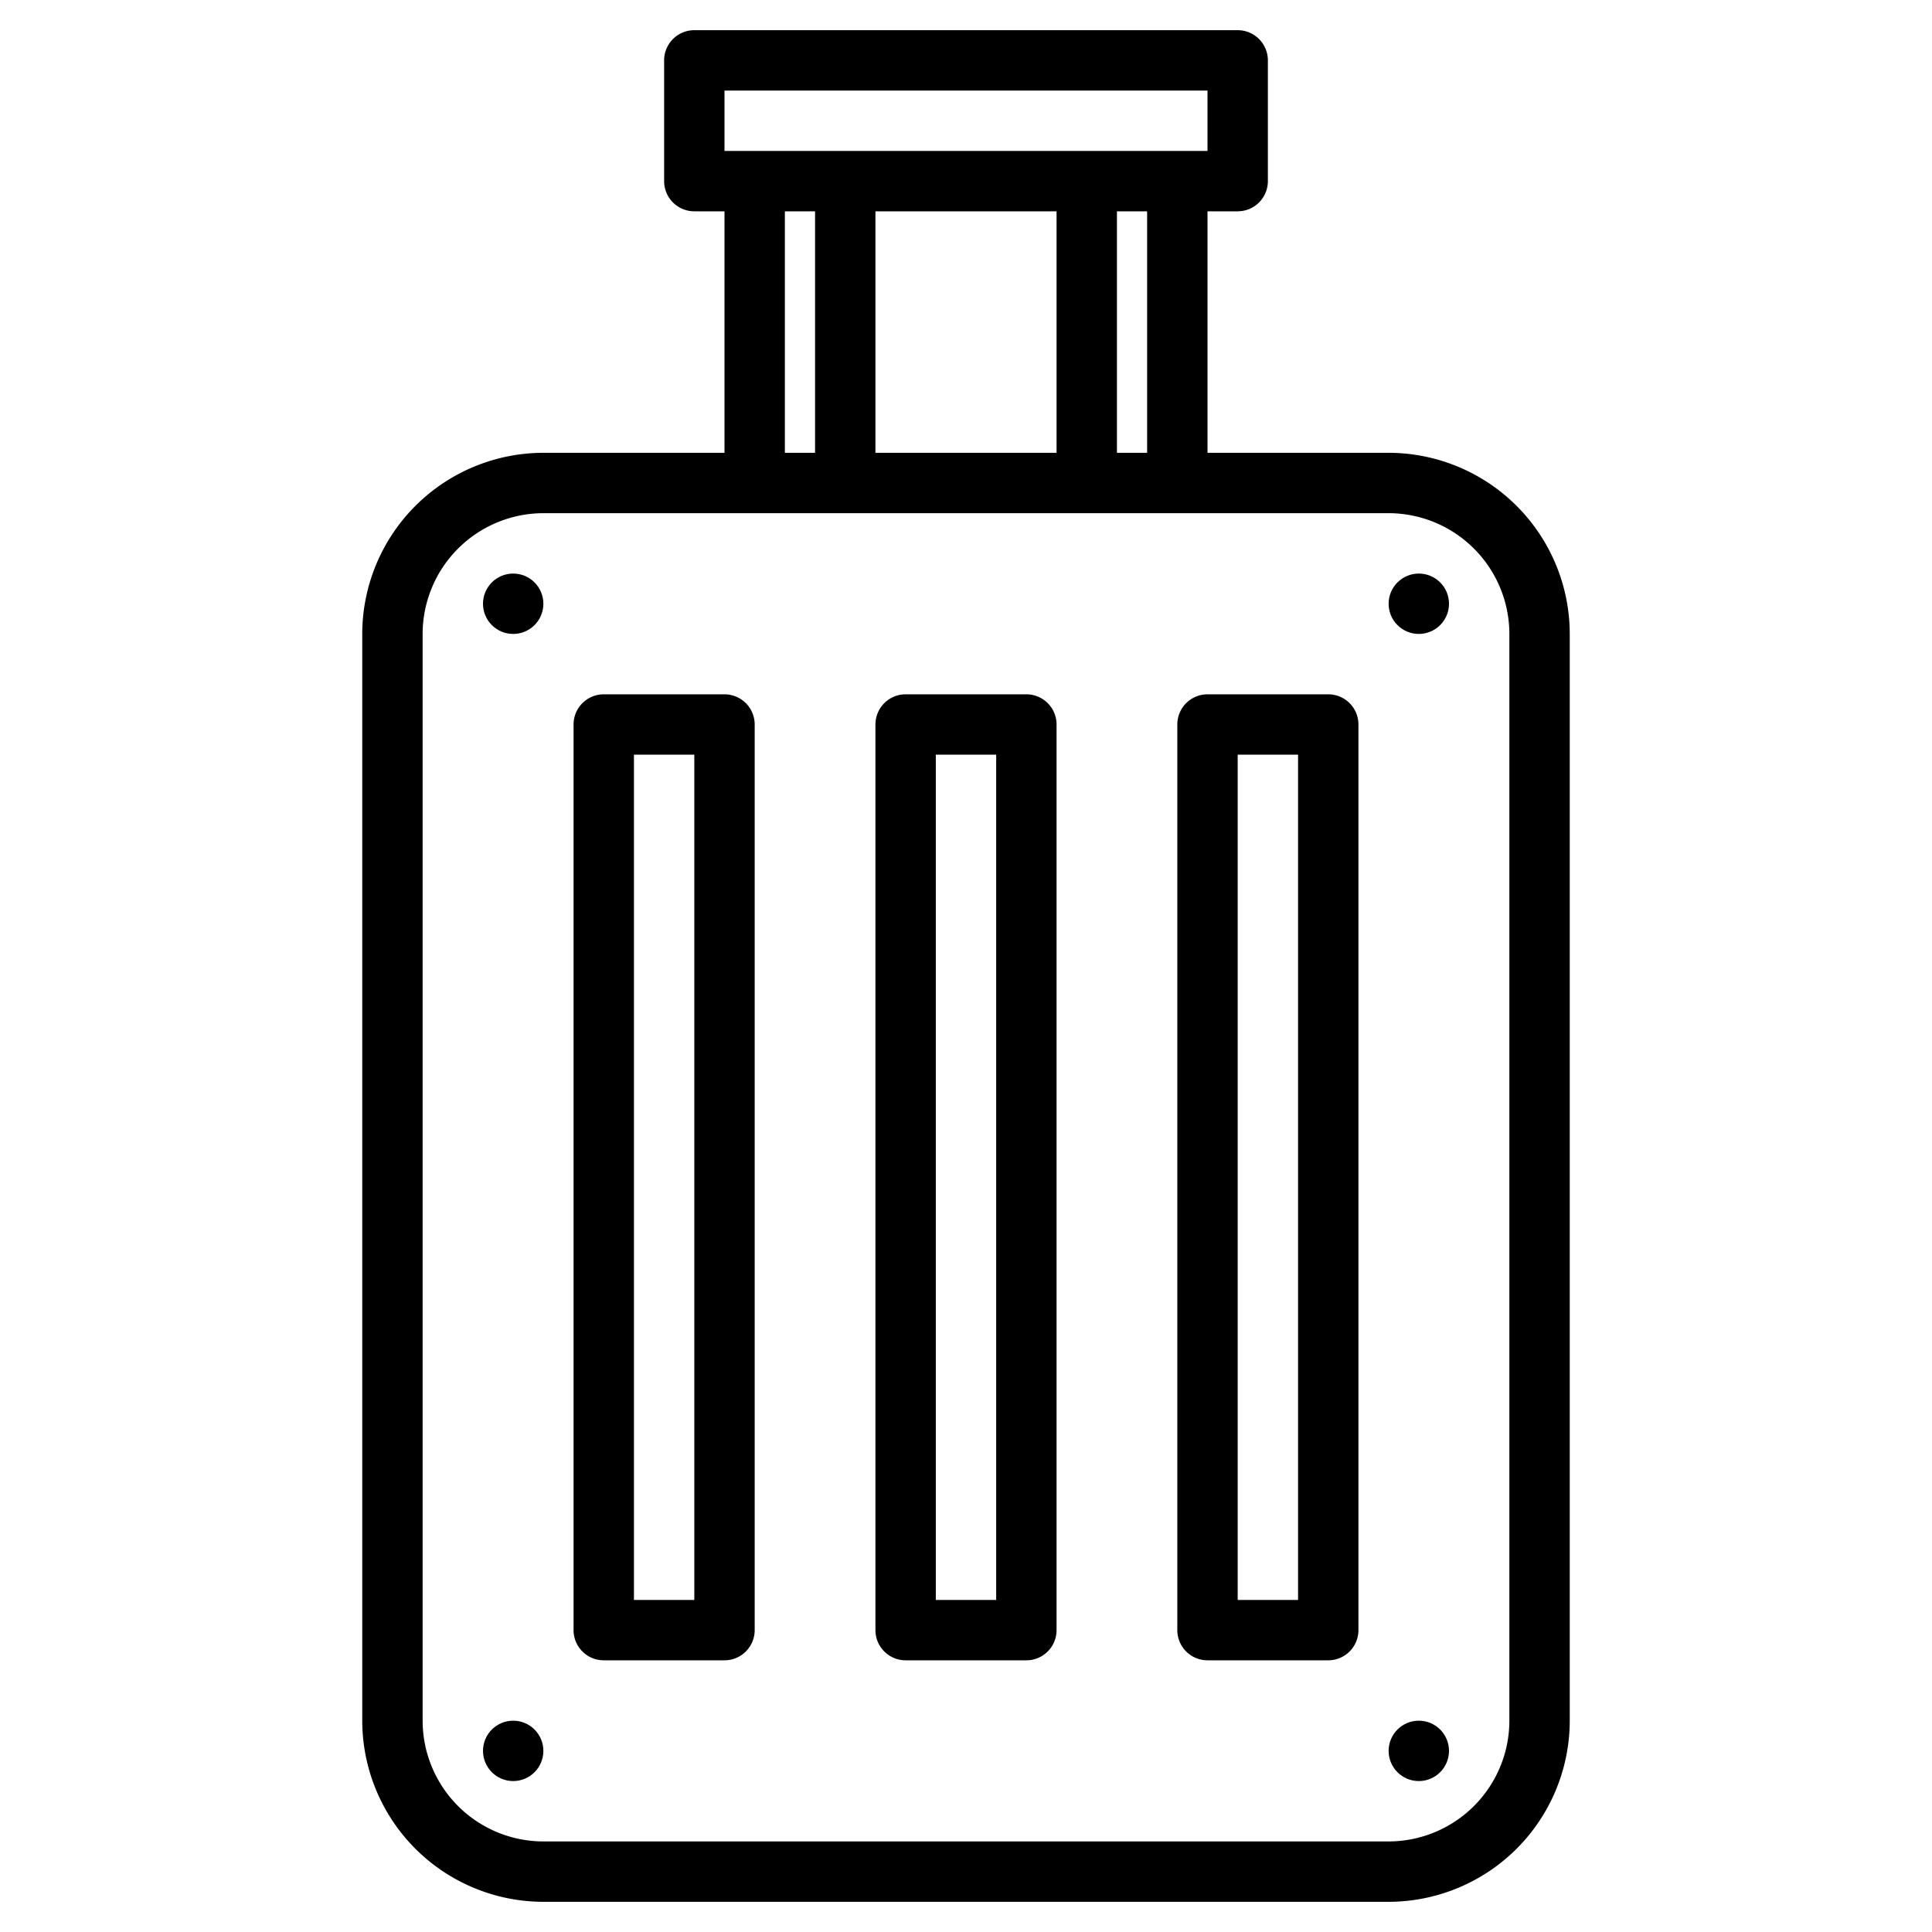 <svg height="512" viewBox="0 0 512 512" width="512" xmlns="http://www.w3.org/2000/svg"><g><path d="m368 120h-48v-64h8a8 8 0 0 0 8-8v-32a8 8 0 0 0 -8-8h-144a8 8 0 0 0 -8 8v32a8 8 0 0 0 8 8h8v64h-48a48.051 48.051 0 0 0 -48 48v288a48.051 48.051 0 0 0 48 48h224a48.051 48.051 0 0 0 48-48v-288a48.051 48.051 0 0 0 -48-48zm-176-96h128v16h-128zm112 32v64h-8v-64zm-24 0v64h-48v-64zm-64 0v64h-8v-64zm184 400a32.042 32.042 0 0 1 -32 32h-224a32.042 32.042 0 0 1 -32-32v-288a32.042 32.042 0 0 1 32-32h224a32.042 32.042 0 0 1 32 32z"/><path d="m272 184h-32a8 8 0 0 0 -8 8v240a8 8 0 0 0 8 8h32a8 8 0 0 0 8-8v-240a8 8 0 0 0 -8-8zm-8 240h-16v-224h16z"/><path d="m192 184h-32a8 8 0 0 0 -8 8v240a8 8 0 0 0 8 8h32a8 8 0 0 0 8-8v-240a8 8 0 0 0 -8-8zm-8 240h-16v-224h16z"/><path d="m352 184h-32a8 8 0 0 0 -8 8v240a8 8 0 0 0 8 8h32a8 8 0 0 0 8-8v-240a8 8 0 0 0 -8-8zm-8 240h-16v-224h16z"/><circle cx="136" cy="160" r="8"/><circle cx="376" cy="160" r="8"/><circle cx="136" cy="464" r="8"/><circle cx="376" cy="464" r="8"/></g></svg>